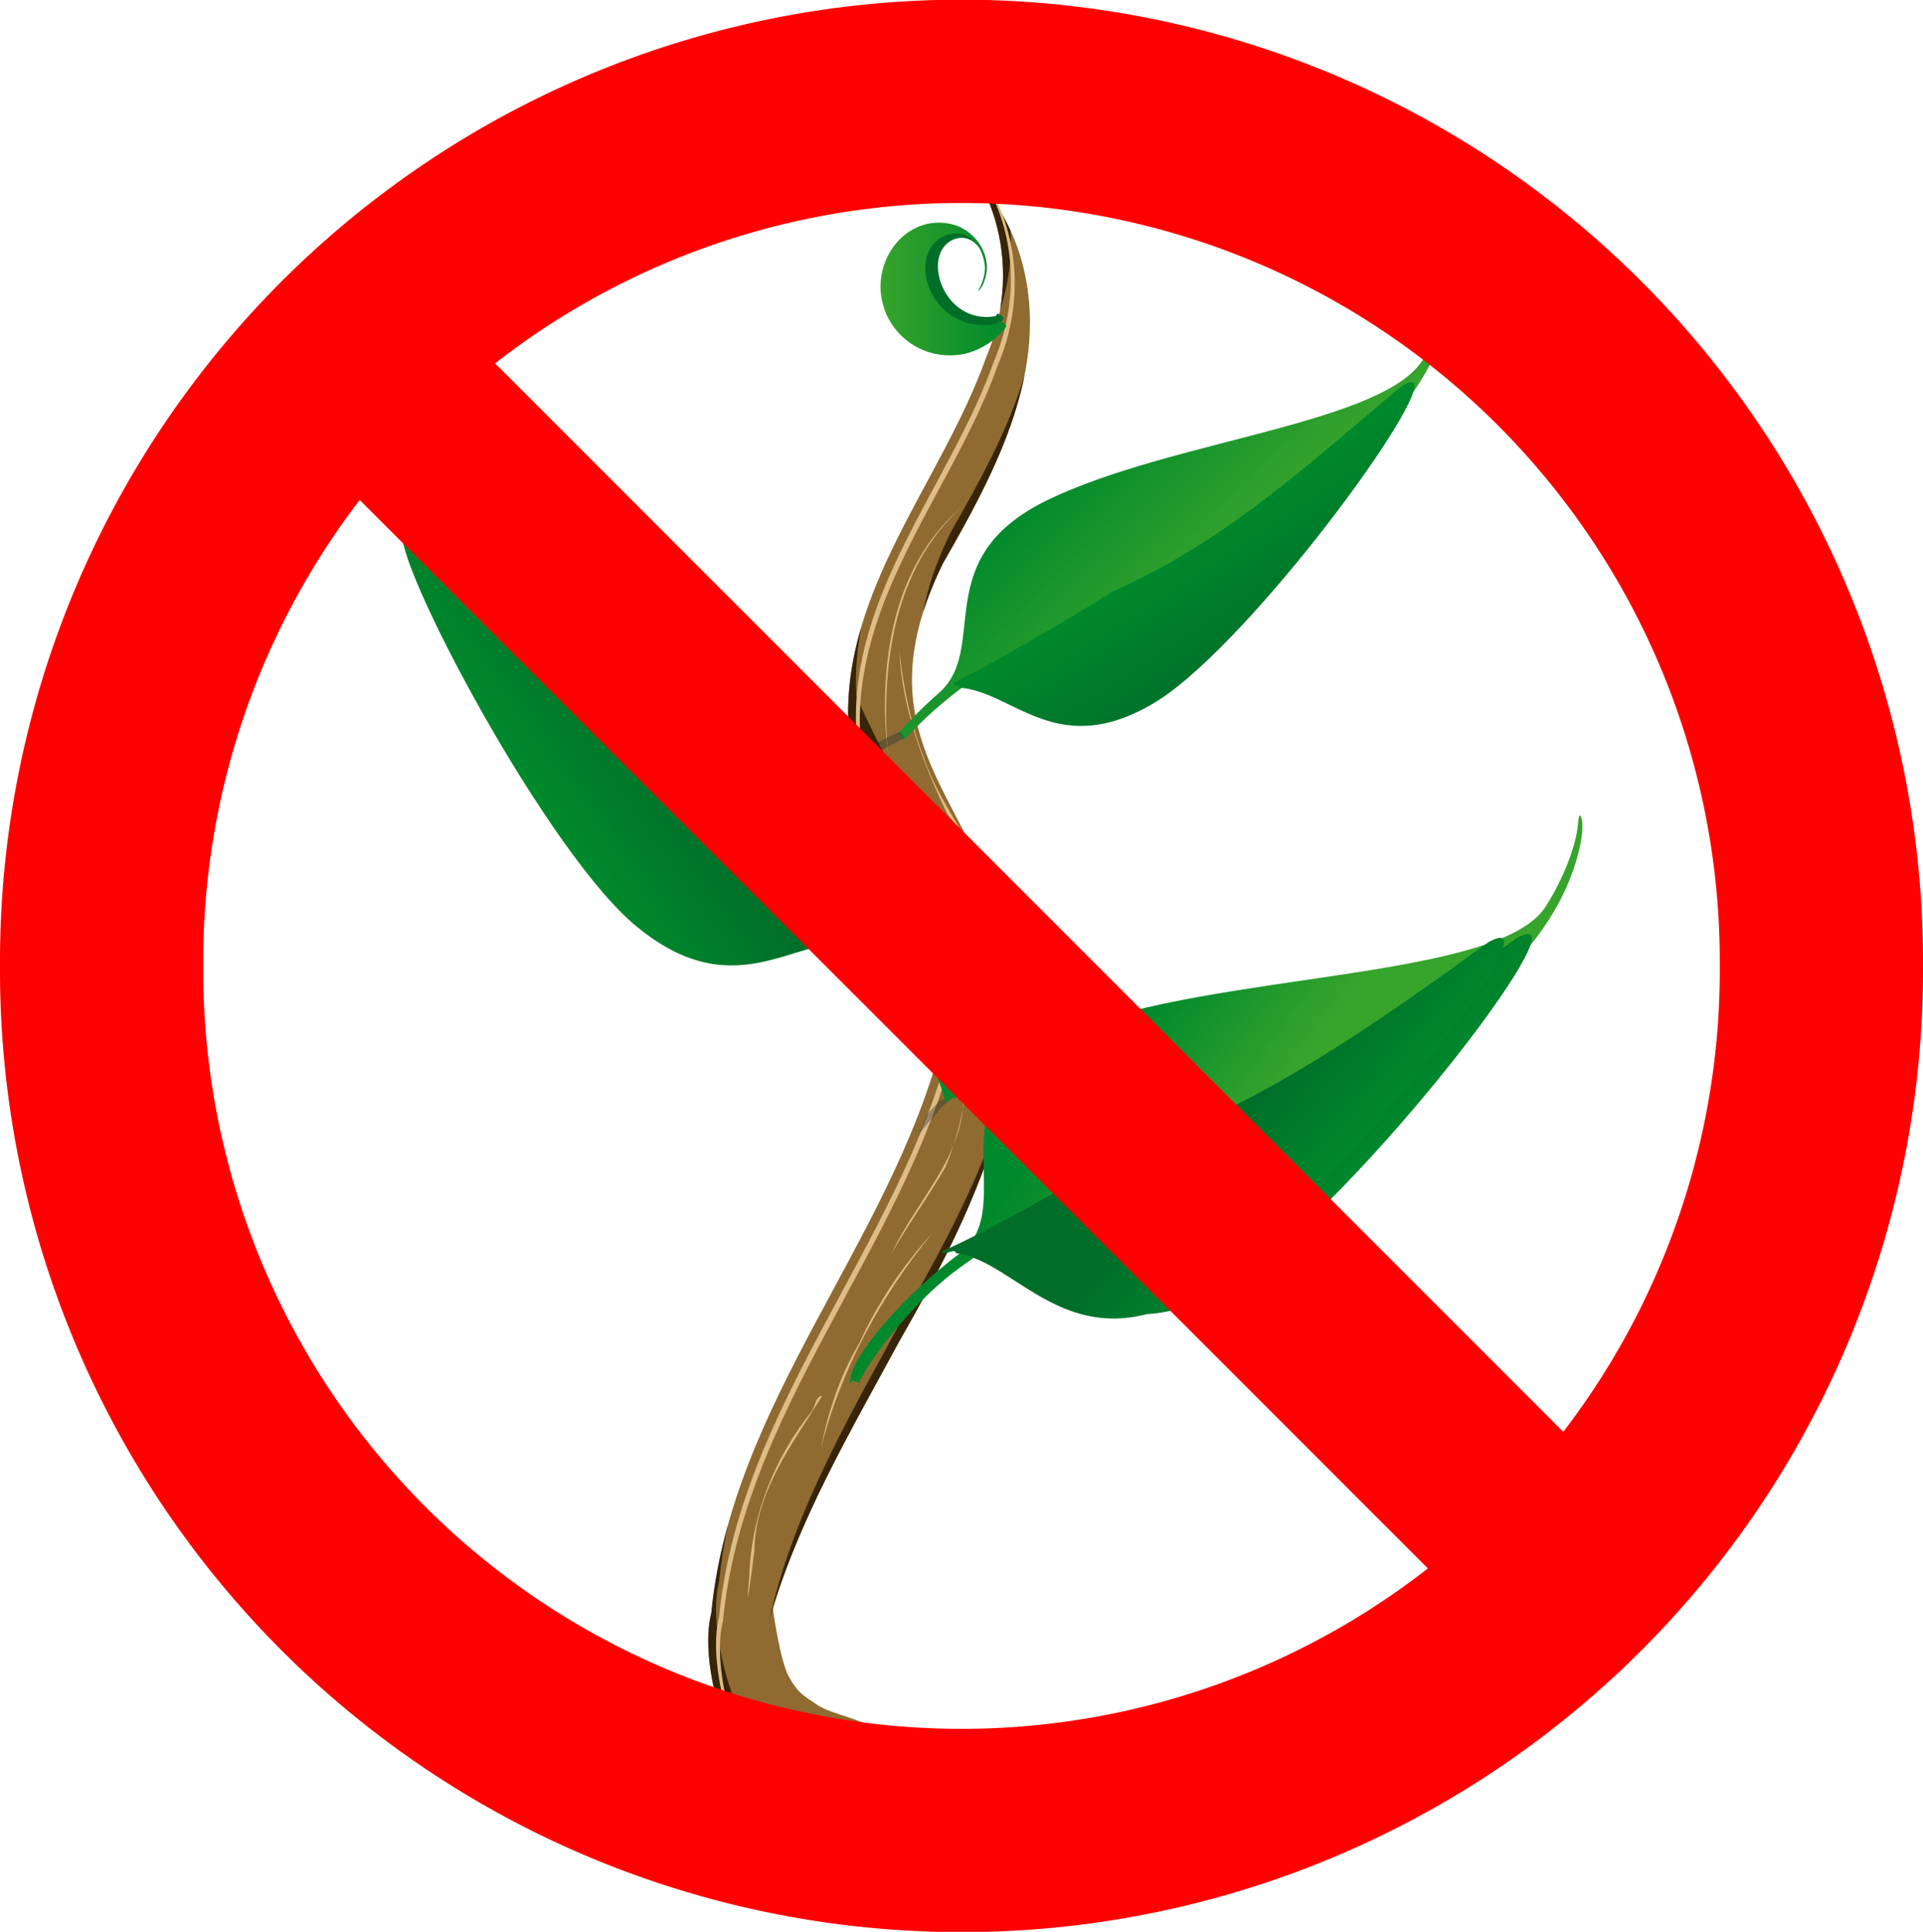 <?xml version="1.0" encoding="UTF-8" standalone="no"?>
<svg
   xmlns:dc="http://purl.org/dc/elements/1.1/"
   xmlns:cc="http://creativecommons.org/ns#"
   xmlns:rdf="http://www.w3.org/1999/02/22-rdf-syntax-ns#"
   xmlns:svg="http://www.w3.org/2000/svg"
   xmlns="http://www.w3.org/2000/svg"
   xmlns:xlink="http://www.w3.org/1999/xlink"
   xmlns:sodipodi="http://sodipodi.sourceforge.net/DTD/sodipodi-0.dtd"
   xmlns:inkscape="http://www.inkscape.org/namespaces/inkscape"
   viewBox="0 0 500.782 502.937"
   version="1.1"
   id="svg510"
   sodipodi:docname="plant-dies.svg"
   width="500.782"
   height="502.937"
   inkscape:version="0.92.4 (f8dce91, 2019-08-02)">
  <sodipodi:namedview
     pagecolor="#ffffff"
     bordercolor="#666666"
     borderopacity="1"
     objecttolerance="10"
     gridtolerance="10"
     guidetolerance="10"
     inkscape:pageopacity="0"
     inkscape:pageshadow="2"
     inkscape:window-width="1296"
     inkscape:window-height="704"
     id="namedview512"
     showgrid="false"
     inkscape:snap-intersection-paths="false"
     inkscape:object-nodes="true"
     inkscape:zoom="0.84984931"
     inkscape:cx="322.77936"
     inkscape:cy="185.89881"
     inkscape:window-x="70"
     inkscape:window-y="27"
     inkscape:window-maximized="1"
     inkscape:current-layer="svg510" />
  <defs
     id="defs62">
    <filter
       id="o">
      <feGaussianBlur
         stdDeviation="5.197"
         id="feGaussianBlur2" />
    </filter>
    <linearGradient
       id="m">
      <stop
         stop-color="#babdb6"
         offset="0"
         id="stop5" />
      <stop
         stop-color="#babdb6"
         stop-opacity="0"
         offset="1"
         id="stop7" />
    </linearGradient>
    <linearGradient
       id="t">
      <stop
         stop-color="#803f00"
         offset="0"
         id="stop10" />
      <stop
         stop-color="#bf5e00"
         offset="1"
         id="stop12" />
    </linearGradient>
    <linearGradient
       id="g">
      <stop
         stop-color="#2e3436"
         offset="0"
         id="stop15" />
      <stop
         stop-color="#2e3436"
         stop-opacity="0"
         offset="1"
         id="stop17" />
    </linearGradient>
    <linearGradient
       id="n">
      <stop
         stop-color="#590000"
         offset="0"
         id="stop20" />
      <stop
         stop-color="#bf0000"
         offset="1"
         id="stop22" />
    </linearGradient>
    <linearGradient
       id="e">
      <stop
         stop-color="#37a42c"
         offset="0"
         id="stop25" />
      <stop
         stop-color="#00892c"
         offset="1"
         id="stop27" />
    </linearGradient>
    <linearGradient
       id="h">
      <stop
         stop-color="#00892c"
         offset="0"
         id="stop30" />
      <stop
         stop-color="#006e29"
         offset="1"
         id="stop32" />
    </linearGradient>
    <linearGradient
       id="l"
       x1="191.26"
       x2="770"
       y1="755.16"
       y2="692.09"
       gradientUnits="userSpaceOnUse">
      <stop
         stop-color="#fff"
         offset="0"
         id="stop35" />
      <stop
         stop-color="#fff"
         stop-opacity=".506"
         offset="1"
         id="stop37" />
    </linearGradient>
    <linearGradient
       id="ad"
       x1="-126.5"
       x2="-93.278"
       y1="666.09"
       y2="-208.81"
       gradientTransform="matrix(0.8,0,0.49,0.34,-495.4,312.26)"
       gradientUnits="userSpaceOnUse"
       xlink:href="#m" />
    <linearGradient
       id="ac"
       x1="-387.51"
       x2="-247.39"
       y1="565.7"
       y2="437.76"
       gradientUnits="userSpaceOnUse"
       xlink:href="#n" />
    <linearGradient
       id="k"
       x1="708.6"
       x2="252.6"
       gradientUnits="userSpaceOnUse"
       xlink:href="#n" />
    <linearGradient
       id="ab"
       x1="-269.85"
       x2="-237.12"
       gradientUnits="userSpaceOnUse"
       xlink:href="#e" />
    <linearGradient
       id="aa"
       x1="-383.45"
       x2="-378.38"
       y1="535.24"
       y2="565.3"
       gradientUnits="userSpaceOnUse"
       xlink:href="#g" />
    <linearGradient
       id="z"
       x1="214"
       x2="224"
       y1="1122.1"
       y2="1181.3"
       gradientTransform="matrix(0.771,-0.018,0.018,0.771,-587.35,-473.75)"
       gradientUnits="userSpaceOnUse"
       xlink:href="#g" />
    <linearGradient
       id="y"
       x1="-233.26"
       x2="-332.35"
       gradientUnits="userSpaceOnUse"
       xlink:href="#t" />
    <linearGradient
       id="b"
       x1="-1316.9"
       x2="-1250.3"
       y1="87.497"
       y2="56.605"
       gradientUnits="userSpaceOnUse"
       xlink:href="#e" />
    <linearGradient
       id="a"
       x1="-1360.2"
       x2="-1310.9"
       y1="124.88"
       y2="97.335"
       gradientUnits="userSpaceOnUse"
       xlink:href="#h" />
    <linearGradient
       id="d"
       x1="-1683"
       x2="-1729.8"
       y1="-199.53"
       y2="-166.14"
       gradientUnits="userSpaceOnUse"
       xlink:href="#e" />
    <linearGradient
       id="c"
       x1="-1772.5"
       x2="-1712.5"
       y1="-113.64"
       y2="-145.14"
       gradientUnits="userSpaceOnUse"
       xlink:href="#h" />
    <linearGradient
       id="x"
       x2="0"
       y1="666.09"
       y2="88.094"
       gradientTransform="matrix(0.8,0,0.49,0.34,619.459,855.711)"
       gradientUnits="userSpaceOnUse"
       xlink:href="#m" />
    <linearGradient
       id="s"
       x1="87.929"
       x2="228.05"
       y1="574.79"
       y2="446.85"
       gradientUnits="userSpaceOnUse"
       xlink:href="#n" />
    <linearGradient
       id="j"
       x1="-1099.5"
       x2="-1004.8"
       y1="55.902"
       y2="2.352"
       gradientTransform="matrix(-0.896,0,0,0.896,-2433.9,-702.22)"
       gradientUnits="userSpaceOnUse"
       xlink:href="#e" />
    <linearGradient
       id="i"
       x1="-1082.4"
       x2="-1148.2"
       y1="28.7"
       y2="85.597"
       gradientTransform="matrix(-0.896,0,0,0.896,-2433.9,-393.95)"
       gradientUnits="userSpaceOnUse"
       xlink:href="#h" />
    <linearGradient
       id="w"
       x1="205.59"
       x2="238.32"
       gradientUnits="userSpaceOnUse"
       xlink:href="#e"
       gradientTransform="translate(23.698,98.456)" />
    <linearGradient
       id="r"
       x1="91.991"
       x2="97.068"
       y1="544.33"
       y2="574.39"
       gradientUnits="userSpaceOnUse"
       xlink:href="#g" />
    <linearGradient
       id="q"
       x1="214"
       x2="224"
       y1="1122.1"
       y2="1181.3"
       gradientTransform="matrix(0.771,-0.018,0.018,0.771,-111.91,-464.67)"
       gradientUnits="userSpaceOnUse"
       xlink:href="#g" />
    <linearGradient
       id="p"
       x1="242.18"
       x2="143.1"
       gradientUnits="userSpaceOnUse"
       xlink:href="#t" />
    <linearGradient
       id="v"
       x1="-1360.2"
       x2="-1310.9"
       y1="124.88"
       y2="97.335"
       gradientTransform="matrix(-0.543,-0.113,-0.113,0.543,-382.367,92.3)"
       gradientUnits="userSpaceOnUse"
       xlink:href="#h" />
    <linearGradient
       id="u"
       x1="-126.5"
       x2="-65.922"
       y1="666.09"
       y2="-743.35"
       gradientTransform="matrix(0.8,0,0.49,0.34,-19.961,321.35)"
       gradientUnits="userSpaceOnUse"
       xlink:href="#m" />
    <linearGradient
       id="f"
       x1="-237.7"
       x2="-204.97"
       gradientUnits="userSpaceOnUse"
       xlink:href="#e" />
    <linearGradient
       inkscape:collect="always"
       xlink:href="#e"
       id="linearGradient1339"
       gradientUnits="userSpaceOnUse"
       x1="-1316.9"
       y1="87.497"
       x2="-1250.3"
       y2="56.605" />
    <linearGradient
       inkscape:collect="always"
       xlink:href="#h"
       id="linearGradient1341"
       gradientUnits="userSpaceOnUse"
       x1="-1360.2"
       y1="124.88"
       x2="-1310.9"
       y2="97.335" />
    <linearGradient
       inkscape:collect="always"
       xlink:href="#e"
       id="linearGradient1343"
       gradientUnits="userSpaceOnUse"
       gradientTransform="matrix(-0.896,0,0,0.896,-2433.9,-702.22)"
       x1="-1099.5"
       y1="55.902"
       x2="-1004.8"
       y2="2.352" />
    <linearGradient
       inkscape:collect="always"
       xlink:href="#h"
       id="linearGradient1345"
       gradientUnits="userSpaceOnUse"
       gradientTransform="matrix(-0.896,0,0,0.896,-2433.9,-393.95)"
       x1="-1082.4"
       y1="28.7"
       x2="-1148.2"
       y2="85.597" />
    <linearGradient
       inkscape:collect="always"
       xlink:href="#e"
       id="linearGradient1347"
       gradientUnits="userSpaceOnUse"
       x1="-1683"
       y1="-199.53"
       x2="-1729.8"
       y2="-166.14" />
    <linearGradient
       inkscape:collect="always"
       xlink:href="#h"
       id="linearGradient1349"
       gradientUnits="userSpaceOnUse"
       x1="-1772.5"
       y1="-113.64"
       x2="-1712.5"
       y2="-145.14" />
  </defs>
  <path
     style="fill:#8f6b32;fill-opacity:1;stroke:none;stroke-width:1px;stroke-linecap:butt;stroke-linejoin:miter;stroke-opacity:1"
     d="m 201.171,418.251 c 0,0 1.905,14.018 4.259,18.252 2.354,4.234 3.413,4.63 7.301,7.301 3.888,2.67 12.45,3.678 16.427,7.301 3.977,3.623 6.997,12.472 6.997,12.472 l -40.163,-0.711 -1.513,-29.709 z"
     id="path1817"
     inkscape:connector-curvature="0"
     sodipodi:nodetypes="czzzcccc" />
  <path
     d="m 254.85,46.948 c 7.857,14.196 8.324,30.983 2.025,45.909 -11.389,32.281 -37.72,60.335 -35.932,96.397 12.822,29.736 30.994,48.758 24.29,82.227 -13.447,52.065 -54.654,93.65 -59.985,148.35 -3.528,13.849 5.264,38.388 10.744,43.021 -3.581,-41.451 19.149,-78.48 38.106,-113.481 17.559,-30.757 36.881,-68.235 27.546,-103.85 -6.481,-37.531 -38.953,-52.014 -16.124,-98.778 13.477,-23.538 28.261,-50.649 20.598,-78.627 -2.141,-7.776 -6.12,-14.983 -11.266,-21.171 z"
     id="path138"
     inkscape:connector-curvature="0"
     style="fill:#8f6b32;stroke-width:0.508" />
  <path
     d="m 254.85,46.943 c 5.762,10.411 7.542,22.225 5.6,33.667 2.231,-6.716 3.158,-13.725 2.681,-20.625 -2.163,-4.684 -4.984,-9.076 -8.282,-13.042 z m 11.947,50.785 c -4.296,14.391 -11.956,28.156 -19.245,40.886 -3.761,7.704 -6.017,14.537 -7.139,20.736 1.244,-3.937 2.921,-8.132 5.108,-12.613 8.649,-15.105 17.828,-31.677 21.276,-49.009 z m -42.441,65.336 c -2.481,8.348 -3.866,17.009 -3.411,26.194 12.503,28.997 30.082,47.806 24.735,79.755 0.562,-1.874 1.096,-3.747 1.587,-5.648 6.704,-33.47 -11.468,-52.496 -24.29,-82.232 -0.31,-6.244 0.228,-12.244 1.38,-18.071 z m 37.443,122.183 c -5.628,19.762 -15.917,38.92 -25.671,56.004 -13.814,25.504 -29.629,52.09 -35.809,80.679 7.158,-25.524 21.281,-49.48 33.778,-72.555 11.085,-19.418 22.865,-41.513 27.702,-64.128 z m -72.154,111.521 c -2.091,7.46 -3.621,15.128 -4.395,23.069 -3.528,13.849 5.26,38.394 10.741,43.028 -0.321,-3.719 -0.43,-7.409 -0.349,-11.058 -5.263,-8.193 -11.409,-28.128 -8.361,-40.093 0.496,-5.089 1.298,-10.065 2.364,-14.946 z"
     id="path140"
     inkscape:connector-curvature="0"
     style="fill:#382509;stroke-width:0.508" />
  <path
     d="m 256.881,47.958 c 7.858,14.196 8.33,30.989 2.031,45.915 -11.389,32.281 -37.724,60.335 -35.936,96.402 12.822,29.736 30.994,48.762 24.29,82.232 -13.447,52.065 -54.654,93.645 -59.99,148.345 -3.528,13.849 5.26,38.394 10.741,43.028 v -0.032 c -5.473,-6.495 -13.042,-28.961 -9.726,-41.981 5.332,-54.7 46.54,-96.28 59.99,-148.345 6.704,-33.47 -11.468,-52.496 -24.29,-82.232 -1.788,-36.065 24.547,-64.117 35.936,-96.402 6.184,-14.655 5.832,-31.109 -1.618,-45.138 -0.466,-0.604 -0.941,-1.207 -1.428,-1.793 z"
     id="path142"
     inkscape:connector-curvature="0"
     style="fill:#debc85;stroke-width:0.508" />
  <path
     d="m 251.296,231.284 c 1.269,24.103 4.447,49.567 -5.036,72.474 -4.285,7.578 -10.78,16.41 -14.161,22.826 6.176,-13.755 18.888,-25.109 18.821,-41.174 2.88,-17.927 0.734,-36.107 0.376,-54.126 z"
     id="path144"
     inkscape:connector-curvature="0"
     style="fill:#debc85;stroke-width:0.508" />
  <path
     d="m 243.021,320.763 c -13.581,16.536 -24.12,35.827 -29.326,56.644 1.913,-9.712 5.003,-19.248 10.076,-27.706 4.817,-10.592 11.427,-20.338 19.25,-28.937 z"
     id="path146"
     inkscape:connector-curvature="0"
     style="fill:#debc85;stroke-width:0.508" />
  <path
     d="m 214.133,363.399 c -7.736,12.481 -17.505,25.029 -17.693,40.412 -0.548,4.641 -2.541,19.684 -1.323,6.88 0.403,-15.764 6.416,-31.046 16.278,-43.273 0.884,-1.085 0.905,-3.937 2.738,-4.02 z"
     id="path148"
     inkscape:connector-curvature="0"
     style="fill:#debc85;stroke-width:0.508" />
  <path
     d="m 259.419,249.759 c 1.189,-13.961 -4.133,-27.144 -12.681,-37.76 -6.442,-13.298 -11.828,-27.708 -12.546,-42.535 1.1,9.62 2.987,19.055 6.49,28.096 4.338,12.629 13.835,22.888 17.764,35.587 1.214,5.431 1.699,11.078 0.972,16.612 z"
     id="path150"
     inkscape:connector-curvature="0"
     style="fill:#debc85;stroke-width:0.508" />
  <path
     d="m 250.585,131.912 c -18.055,15.981 -21.234,42.038 -19.326,64.777 -2.625,-22.706 0.772,-49.214 19.326,-64.777 z"
     id="path152"
     inkscape:connector-curvature="0"
     style="fill:#debc85;stroke-width:0.508" />
  <g
     id="g160"
     transform="matrix(-0.543,-0.113,-0.113,0.543,-374.492,90.645)">
    <path
       inkscape:connector-curvature="0"
       style="fill:url(#linearGradient1339)"
       id="path156"
       d="m -1154.8,255.79 c -2.781,-12.2 -16.725,-41.062 -32.828,-59.713 -19.587,-22.686 -50.993,-48.865 -88.871,-74.08 -36.691,-24.424 -64.914,-44.523 -82.113,-58.478 -43.932,-35.643 -70.169,-74.07 -75.331,-110.33 -1.893,-13.3 -1.025,-23.808 1.583,-26.97 0.636,-0.771 0.859,0.791 0.497,3.47 -1.56,11.508 2.196,29.446 7.019,41.737 14.976,38.163 145,61.236 207.59,102.66 60.805,40.241 3.833,84.508 28.47,112.54 20.75,23.612 38.447,54.72 38.326,67.367 -0.033,3.457 -0.315,3.884 -0.892,1.352 l -5e-4,7e-5 v -1e-5 l -3.455,0.441 z" />
    <path
       inkscape:connector-curvature="0"
       style="fill:url(#linearGradient1341)"
       id="path158"
       d="m -1420.5,-14.44 c -11.872,3.694 62.965,154.48 109.23,194.24 49.441,41.492 82.343,0.204 111.88,2.346 1.017,-2.563 5.3,2.82 6.75,0.583 -21.201,-14.869 -49.44,-40.984 -77.372,-64.297 -57.497,-35.337 -100.84,-82.026 -144.62,-129.96 -2.818,-2.358 -4.744,-3.255 -5.86,-2.908 z" />
  </g>
  <g
     id="g166"
     transform="matrix(0.488,0.14,-0.14,0.488,970.858,524.696)">
    <path
       inkscape:connector-curvature="0"
       style="fill:url(#linearGradient1343)"
       id="path162"
       d="m -1371.1,-852 c -0.46,-0.106 -0.369,1.313 0.25,3.469 3.039,10.58 3.278,36.781 0.438,48.969 -8.819,37.843 -112.41,75.986 -165.44,123.41 -51.517,46.068 -7.233,81.083 -26.5,110.75 -5.306,8.171 -10.167,17.056 -14.281,25.719 0.868,0.772 1.885,1.408 3.031,1.875 0.278,0.113 0.559,0.223 0.844,0.312 3.347,-6.651 6.978,-13.15 10.625,-18.875 15.264,-23.96 41.116,-52.821 73.188,-81.656 31.067,-27.932 54.78,-50.651 69,-66.094 36.321,-39.445 55.687,-79.07 55.562,-113.78 -0.046,-12.733 -3.589,-31.329 -6.469,-33.938 -0.088,-0.08 -0.184,-0.141 -0.25,-0.156 z"
       transform="translate(0,308.27)" />
    <path
       inkscape:connector-curvature="0"
       style="fill:url(#linearGradient1345)"
       id="path164"
       d="m -1372.5,-477.45 c 11.641,1.839 -42.222,148.71 -80.168,192.33 -40.687,45.685 -72.875,16.272 -100.28,22.325 -1.305,-2.264 -1.919,0.555 -3.586,-1.345 17.848,-16.849 42.655,-42.153 65.658,-67.843 49.086,-41.016 78.78,-90.98 113.28,-141.93 2.32,-2.597 4.004,-3.702 5.098,-3.529 z" />
  </g>
  <path
     style="fill:#006e29"
     inkscape:connector-curvature="0"
     id="path168"
     d="m 260.918,83.59 c -2.019,2.714 -5.474,4.872 -8.639,5.396 -6.257,1.037 -12.374,-2.232 -15.488,-8.277 -1.031,-2.002 -1.745,-4.781 -1.793,-6.976 -0.185,-8.572 5.919,-15.191 13.099,-14.204 2.107,0.29 3.735,1.034 5.313,2.43 2.789,2.467 4.036,5.931 3.406,9.458 -0.241,1.35 -1.044,3.379 -1.369,3.458 -0.081,0.02 0.066,-0.403 0.326,-0.94 0.577,-1.188 0.97,-3.104 0.904,-4.405 -0.068,-1.329 -0.767,-3.594 -1.446,-4.682 -1.926,-2.999 -4.744,-3.422 -6.962,-2.475 -8.604,3.675 -2.692,22.322 10.99,19.949 l 0.554,-0.745 0.642,0.408 c 1.065,0.677 1.089,0.761 0.463,1.602 z" />
  <path
     inkscape:connector-curvature="0"
     style="fill:url(#w)"
     id="path170"
     d="m 261.488,85.767 c -2.586,3.205 -6.956,5.794 -10.927,6.476 -7.849,1.348 -15.425,-2.319 -19.183,-9.285 -1.244,-2.307 -2.075,-5.525 -2.085,-8.079 -0.038,-9.973 7.745,-17.816 16.702,-16.83 2.628,0.289 4.648,1.12 6.59,2.709 3.432,2.808 4.914,6.813 4.046,10.933 -0.332,1.577 -1.382,3.957 -1.79,4.057 -0.102,0.025 0.091,-0.471 0.429,-1.101 0.749,-1.397 1.283,-3.635 1.229,-5.147 -0.055,-1.546 -0.879,-4.167 -1.702,-5.417 -2.34,-3.447 -5.856,-3.876 -8.651,-2.723 -10.844,4.472 -3.871,26.044 13.295,22.973 l 0.71,-0.88 0.794,0.46 c 1.316,0.764 1.345,0.862 0.543,1.855 z" />
  <path
     style="opacity:0.4;fill:#2e3436"
     inkscape:connector-curvature="0"
     id="path172"
     d="m 249.778,284.326 -4.569,3.935 -5.712,6.727 c 0,0 1.523,-4.316 1.904,-4.823 0.381,-0.508 3.3,-3.554 3.3,-3.554 l 5.077,-2.285 z" />
  <g
     id="g178"
     transform="matrix(0.504,-0.065,0.065,0.504,1061.998,180.956)">
    <path
       inkscape:connector-curvature="0"
       style="fill:url(#linearGradient1347)"
       id="path174"
       d="m -1618.7,2.156 c -1.046,-13.19 -11.912,-49.478 -25.911,-71.453 -17.028,-26.73 -45.89,-58.92 -81.669,-91.089 -34.659,-31.162 -61.118,-56.503 -76.982,-73.732 -40.521,-44.006 -62.103,-88.222 -61.964,-126.95 0.051,-14.206 4.009,-34.962 7.222,-37.872 0.783,-0.71 0.778,0.958 -0.01,3.707 -3.39,11.803 -3.646,41.041 -0.477,54.637 9.838,42.219 125.4,84.759 184.56,137.66 57.473,51.395 8.065,90.474 29.56,123.57 18.103,27.875 34.323,63.444 32.263,76.658 -0.563,3.612 -3.378,3.7 -3.595,0.963 h -5e-4 l 3.381,-1.348 -6.378,5.24 z" />
    <path
       inkscape:connector-curvature="0"
       style="fill:url(#linearGradient1349)"
       id="path176"
       d="m -1856.1,-325.15 c -12.987,2.051 47.104,165.9 89.438,214.56 45.391,50.968 81.301,18.153 111.87,24.906 1.456,-2.526 2.141,0.619 4,-1.5 -19.911,-18.797 -47.587,-47.027 -73.25,-75.688 -54.761,-45.758 -87.889,-101.5 -126.38,-158.34 -2.588,-2.898 -4.466,-4.13 -5.688,-3.938 z" />
  </g>
  <path
     style="opacity:0.4;fill:#2e3436"
     inkscape:connector-curvature="0"
     id="path180"
     d="m 235.648,192.075 -7.516,4.026 -3.947,0.445 c 0,0 -0.742,-2.144 -0.13,-2.31 2.177,-0.589 0.802,0.812 5.26,-1.381 5.334,-2.623 5.122,-2.339 5.122,-2.339 l 1.211,1.559 z" />
  <path
     d="m 391.233,244.304 c 6.036,3.343 -51.602,76.866 -81.217,93.263 -31.537,16.985 -44.771,-9.155 -61.062,-11.315 -0.264,-1.507 -3.198,0.936 -3.734,-0.443 13.195,-5.694 31.479,-16.709 49.282,-26.235 35.223,-12.733 64.032,-33.228 93.219,-54.351 1.797,-0.964 2.944,-1.235 3.512,-0.921 z"
     id="path204"
     style="fill:url(#v)"
     inkscape:connector-curvature="0" />
  <g
     id="g895"
     transform="translate(584.87,256.616)">
    <path
       id="path2"
       d="m -110.551,-5.147 a 223.931,223.929 0 1 1 -447.856,0 223.931,223.929 0 1 1 447.856,0 z"
       style="fill:none;stroke:#ff0000;stroke-width:52.921"
       inkscape:connector-curvature="0" />
    <path
       id="path4"
       d="m -501.317,-171.986 333.684,333.684"
       style="fill:none;stroke:#ff0000;stroke-width:50.078"
       inkscape:connector-curvature="0" />
  </g>
</svg>
